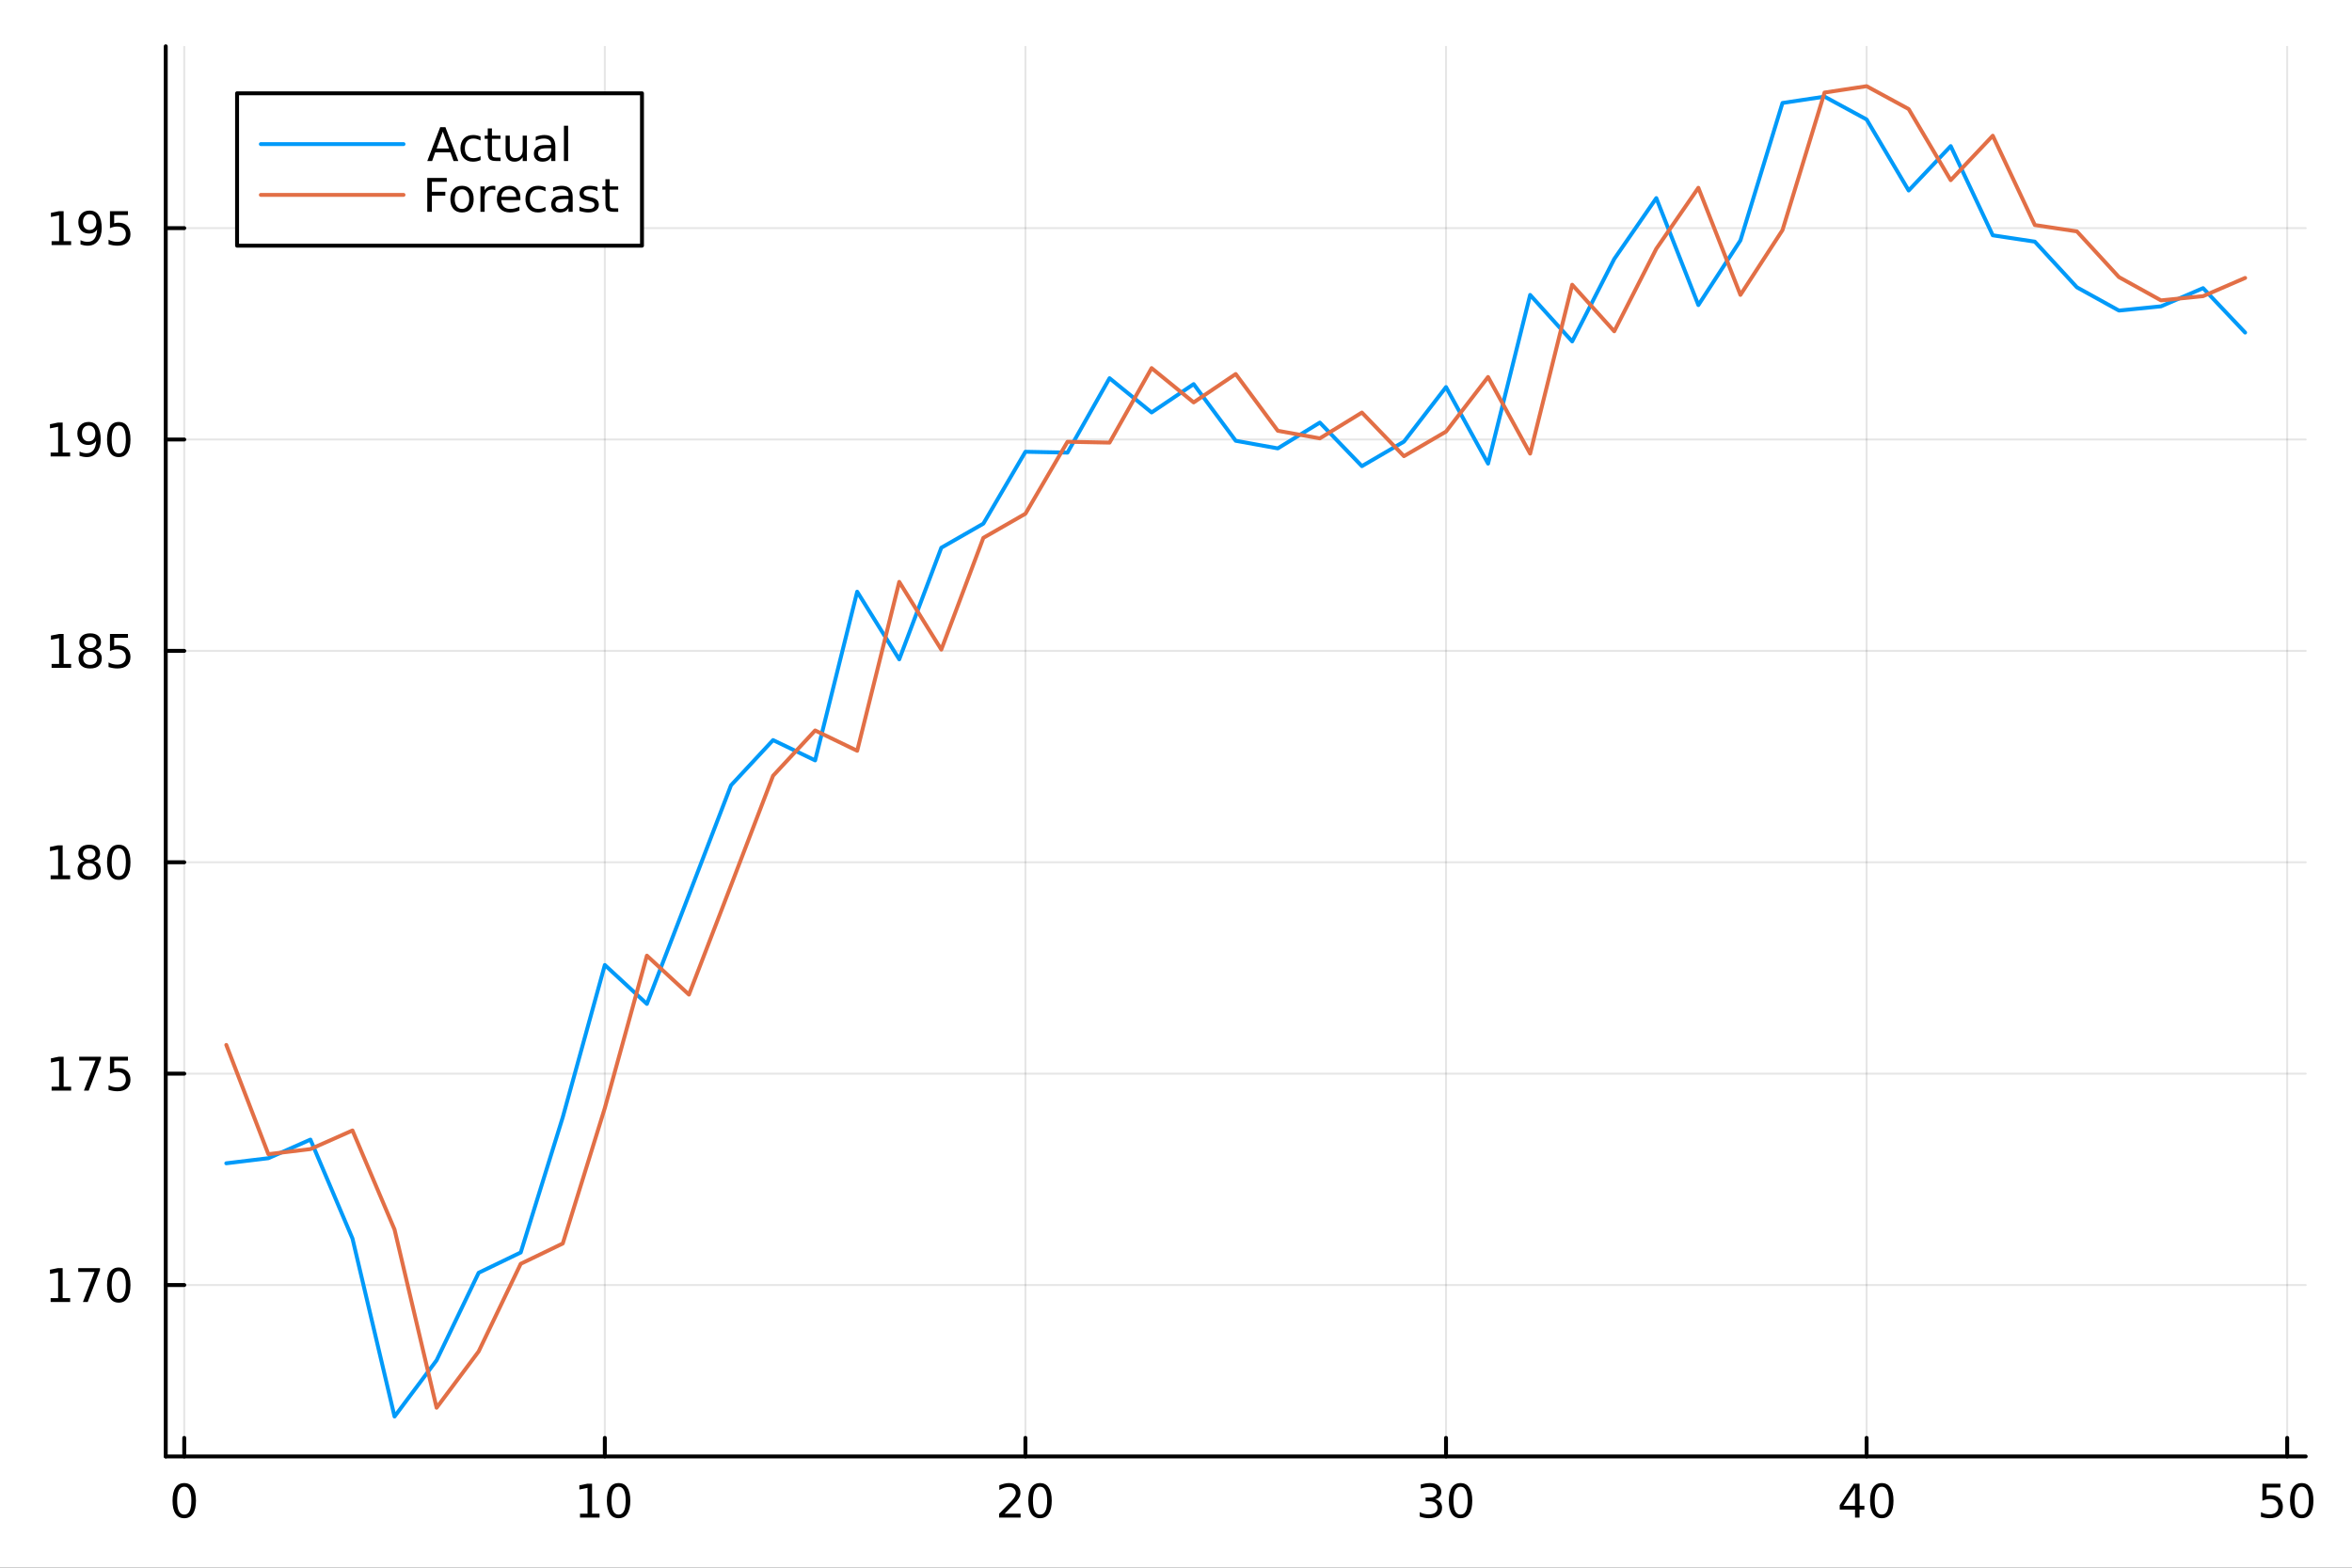 <?xml version="1.0" encoding="utf-8"?>
<svg xmlns="http://www.w3.org/2000/svg" xmlns:xlink="http://www.w3.org/1999/xlink" width="600" height="400" viewBox="0 0 2400 1600">
<rect x="0" y="0" width="2400" height="1600" fill="#333333" stroke="none"/>
<defs>
  <clipPath id="clip660">
    <rect x="0" y="0" width="2400" height="1600"/>
  </clipPath>
</defs>
<path clip-path="url(#clip660)" d="M0 1600 L2400 1600 L2400 0 L0 0  Z" fill="#ffffff" fill-rule="evenodd" fill-opacity="1"/>
<defs>
  <clipPath id="clip661">
    <rect x="480" y="0" width="1681" height="1600"/>
  </clipPath>
</defs>
<path clip-path="url(#clip660)" d="M169.121 1486.45 L2352.76 1486.45 L2352.76 47.244 L169.121 47.244  Z" fill="#ffffff" fill-rule="evenodd" fill-opacity="1"/>
<defs>
  <clipPath id="clip662">
    <rect x="169" y="47" width="2185" height="1440"/>
  </clipPath>
</defs>
<polyline clip-path="url(#clip662)" style="stroke:#000000; stroke-linecap:round; stroke-linejoin:round; stroke-width:2; stroke-opacity:0.1; fill:none" points="188.005,1486.45 188.005,47.244 "/>
<polyline clip-path="url(#clip662)" style="stroke:#000000; stroke-linecap:round; stroke-linejoin:round; stroke-width:2; stroke-opacity:0.1; fill:none" points="617.178,1486.45 617.178,47.244 "/>
<polyline clip-path="url(#clip662)" style="stroke:#000000; stroke-linecap:round; stroke-linejoin:round; stroke-width:2; stroke-opacity:0.1; fill:none" points="1046.35,1486.45 1046.35,47.244 "/>
<polyline clip-path="url(#clip662)" style="stroke:#000000; stroke-linecap:round; stroke-linejoin:round; stroke-width:2; stroke-opacity:0.1; fill:none" points="1475.53,1486.45 1475.53,47.244 "/>
<polyline clip-path="url(#clip662)" style="stroke:#000000; stroke-linecap:round; stroke-linejoin:round; stroke-width:2; stroke-opacity:0.1; fill:none" points="1904.7,1486.45 1904.7,47.244 "/>
<polyline clip-path="url(#clip662)" style="stroke:#000000; stroke-linecap:round; stroke-linejoin:round; stroke-width:2; stroke-opacity:0.1; fill:none" points="2333.87,1486.45 2333.87,47.244 "/>
<polyline clip-path="url(#clip660)" style="stroke:#000000; stroke-linecap:round; stroke-linejoin:round; stroke-width:4; stroke-opacity:1; fill:none" points="169.121,1486.45 2352.76,1486.45 "/>
<polyline clip-path="url(#clip660)" style="stroke:#000000; stroke-linecap:round; stroke-linejoin:round; stroke-width:4; stroke-opacity:1; fill:none" points="188.005,1486.45 188.005,1467.55 "/>
<polyline clip-path="url(#clip660)" style="stroke:#000000; stroke-linecap:round; stroke-linejoin:round; stroke-width:4; stroke-opacity:1; fill:none" points="617.178,1486.45 617.178,1467.55 "/>
<polyline clip-path="url(#clip660)" style="stroke:#000000; stroke-linecap:round; stroke-linejoin:round; stroke-width:4; stroke-opacity:1; fill:none" points="1046.35,1486.45 1046.35,1467.55 "/>
<polyline clip-path="url(#clip660)" style="stroke:#000000; stroke-linecap:round; stroke-linejoin:round; stroke-width:4; stroke-opacity:1; fill:none" points="1475.53,1486.45 1475.53,1467.55 "/>
<polyline clip-path="url(#clip660)" style="stroke:#000000; stroke-linecap:round; stroke-linejoin:round; stroke-width:4; stroke-opacity:1; fill:none" points="1904.7,1486.45 1904.7,1467.55 "/>
<polyline clip-path="url(#clip660)" style="stroke:#000000; stroke-linecap:round; stroke-linejoin:round; stroke-width:4; stroke-opacity:1; fill:none" points="2333.87,1486.45 2333.87,1467.55 "/>
<path clip-path="url(#clip660)" d="M188.005 1517.37 Q184.394 1517.37 182.565 1520.93 Q180.76 1524.47 180.76 1531.6 Q180.76 1538.71 182.565 1542.27 Q184.394 1545.82 188.005 1545.82 Q191.639 1545.82 193.445 1542.27 Q195.273 1538.71 195.273 1531.6 Q195.273 1524.47 193.445 1520.93 Q191.639 1517.37 188.005 1517.37 M188.005 1513.66 Q193.815 1513.66 196.871 1518.27 Q199.949 1522.85 199.949 1531.6 Q199.949 1540.33 196.871 1544.94 Q193.815 1549.52 188.005 1549.52 Q182.195 1549.52 179.116 1544.94 Q176.061 1540.33 176.061 1531.6 Q176.061 1522.85 179.116 1518.27 Q182.195 1513.66 188.005 1513.66 Z" fill="#000000" fill-rule="nonzero" fill-opacity="1" /><path clip-path="url(#clip660)" d="M591.866 1544.91 L599.505 1544.91 L599.505 1518.55 L591.195 1520.21 L591.195 1515.95 L599.459 1514.29 L604.135 1514.29 L604.135 1544.91 L611.773 1544.91 L611.773 1548.85 L591.866 1548.85 L591.866 1544.91 Z" fill="#000000" fill-rule="nonzero" fill-opacity="1" /><path clip-path="url(#clip660)" d="M631.218 1517.37 Q627.607 1517.37 625.778 1520.93 Q623.972 1524.47 623.972 1531.6 Q623.972 1538.71 625.778 1542.27 Q627.607 1545.82 631.218 1545.82 Q634.852 1545.82 636.657 1542.27 Q638.486 1538.71 638.486 1531.6 Q638.486 1524.47 636.657 1520.93 Q634.852 1517.37 631.218 1517.37 M631.218 1513.66 Q637.028 1513.66 640.083 1518.27 Q643.162 1522.85 643.162 1531.6 Q643.162 1540.33 640.083 1544.94 Q637.028 1549.52 631.218 1549.52 Q625.408 1549.52 622.329 1544.94 Q619.273 1540.33 619.273 1531.6 Q619.273 1522.85 622.329 1518.27 Q625.408 1513.66 631.218 1513.66 Z" fill="#000000" fill-rule="nonzero" fill-opacity="1" /><path clip-path="url(#clip660)" d="M1025.13 1544.91 L1041.44 1544.91 L1041.44 1548.85 L1019.5 1548.85 L1019.5 1544.91 Q1022.16 1542.16 1026.75 1537.53 Q1031.35 1532.88 1032.53 1531.53 Q1034.78 1529.01 1035.66 1527.27 Q1036.56 1525.51 1036.56 1523.82 Q1036.56 1521.07 1034.62 1519.33 Q1032.69 1517.6 1029.59 1517.6 Q1027.39 1517.6 1024.94 1518.36 Q1022.51 1519.13 1019.73 1520.68 L1019.73 1515.95 Q1022.56 1514.82 1025.01 1514.24 Q1027.46 1513.66 1029.5 1513.66 Q1034.87 1513.66 1038.06 1516.35 Q1041.26 1519.03 1041.26 1523.52 Q1041.26 1525.65 1040.45 1527.57 Q1039.66 1529.47 1037.56 1532.07 Q1036.98 1532.74 1033.88 1535.95 Q1030.77 1539.15 1025.13 1544.91 Z" fill="#000000" fill-rule="nonzero" fill-opacity="1" /><path clip-path="url(#clip660)" d="M1061.26 1517.37 Q1057.65 1517.37 1055.82 1520.93 Q1054.01 1524.47 1054.01 1531.6 Q1054.01 1538.71 1055.82 1542.27 Q1057.65 1545.82 1061.26 1545.82 Q1064.89 1545.82 1066.7 1542.27 Q1068.53 1538.71 1068.53 1531.6 Q1068.53 1524.47 1066.7 1520.93 Q1064.89 1517.37 1061.26 1517.37 M1061.26 1513.66 Q1067.07 1513.66 1070.12 1518.27 Q1073.2 1522.85 1073.2 1531.6 Q1073.2 1540.33 1070.12 1544.94 Q1067.07 1549.52 1061.26 1549.52 Q1055.45 1549.52 1052.37 1544.94 Q1049.31 1540.33 1049.31 1531.6 Q1049.31 1522.85 1052.37 1518.27 Q1055.45 1513.66 1061.26 1513.66 Z" fill="#000000" fill-rule="nonzero" fill-opacity="1" /><path clip-path="url(#clip660)" d="M1464.37 1530.21 Q1467.72 1530.93 1469.6 1533.2 Q1471.5 1535.47 1471.5 1538.8 Q1471.5 1543.92 1467.98 1546.72 Q1464.46 1549.52 1457.98 1549.52 Q1455.8 1549.52 1453.49 1549.08 Q1451.2 1548.66 1448.74 1547.81 L1448.74 1543.29 Q1450.69 1544.43 1453 1545.01 Q1455.32 1545.58 1457.84 1545.58 Q1462.24 1545.58 1464.53 1543.85 Q1466.84 1542.11 1466.84 1538.8 Q1466.84 1535.75 1464.69 1534.03 Q1462.56 1532.3 1458.74 1532.3 L1454.72 1532.3 L1454.72 1528.45 L1458.93 1528.45 Q1462.38 1528.45 1464.21 1527.09 Q1466.03 1525.7 1466.03 1523.11 Q1466.03 1520.45 1464.14 1519.03 Q1462.26 1517.6 1458.74 1517.6 Q1456.82 1517.6 1454.62 1518.01 Q1452.42 1518.43 1449.78 1519.31 L1449.78 1515.14 Q1452.45 1514.4 1454.76 1514.03 Q1457.1 1513.66 1459.16 1513.66 Q1464.48 1513.66 1467.59 1516.09 Q1470.69 1518.5 1470.69 1522.62 Q1470.69 1525.49 1469.04 1527.48 Q1467.4 1529.45 1464.37 1530.21 Z" fill="#000000" fill-rule="nonzero" fill-opacity="1" /><path clip-path="url(#clip660)" d="M1490.36 1517.37 Q1486.75 1517.37 1484.92 1520.93 Q1483.12 1524.47 1483.12 1531.6 Q1483.12 1538.71 1484.92 1542.27 Q1486.75 1545.82 1490.36 1545.82 Q1494 1545.82 1495.8 1542.27 Q1497.63 1538.71 1497.63 1531.6 Q1497.63 1524.47 1495.8 1520.93 Q1494 1517.37 1490.36 1517.37 M1490.36 1513.66 Q1496.17 1513.66 1499.23 1518.27 Q1502.31 1522.85 1502.31 1531.6 Q1502.31 1540.33 1499.23 1544.94 Q1496.17 1549.52 1490.36 1549.52 Q1484.55 1549.52 1481.47 1544.94 Q1478.42 1540.33 1478.42 1531.6 Q1478.42 1522.85 1481.47 1518.27 Q1484.55 1513.66 1490.36 1513.66 Z" fill="#000000" fill-rule="nonzero" fill-opacity="1" /><path clip-path="url(#clip660)" d="M1892.87 1518.36 L1881.06 1536.81 L1892.87 1536.81 L1892.87 1518.36 M1891.64 1514.29 L1897.52 1514.29 L1897.52 1536.81 L1902.45 1536.81 L1902.45 1540.7 L1897.52 1540.7 L1897.52 1548.85 L1892.87 1548.85 L1892.87 1540.7 L1877.27 1540.7 L1877.27 1536.19 L1891.64 1514.29 Z" fill="#000000" fill-rule="nonzero" fill-opacity="1" /><path clip-path="url(#clip660)" d="M1920.18 1517.37 Q1916.57 1517.37 1914.75 1520.93 Q1912.94 1524.47 1912.94 1531.6 Q1912.94 1538.71 1914.75 1542.27 Q1916.57 1545.82 1920.18 1545.82 Q1923.82 1545.82 1925.62 1542.27 Q1927.45 1538.71 1927.45 1531.6 Q1927.45 1524.47 1925.62 1520.93 Q1923.82 1517.37 1920.18 1517.37 M1920.18 1513.66 Q1925.99 1513.66 1929.05 1518.27 Q1932.13 1522.85 1932.13 1531.6 Q1932.13 1540.33 1929.05 1544.94 Q1925.99 1549.52 1920.18 1549.52 Q1914.37 1549.52 1911.3 1544.94 Q1908.24 1540.33 1908.24 1531.6 Q1908.24 1522.85 1911.3 1518.27 Q1914.37 1513.66 1920.18 1513.66 Z" fill="#000000" fill-rule="nonzero" fill-opacity="1" /><path clip-path="url(#clip660)" d="M2308.57 1514.29 L2326.93 1514.29 L2326.93 1518.22 L2312.85 1518.22 L2312.85 1526.7 Q2313.87 1526.35 2314.89 1526.19 Q2315.91 1526 2316.93 1526 Q2322.71 1526 2326.09 1529.17 Q2329.47 1532.34 2329.47 1537.76 Q2329.47 1543.34 2326 1546.44 Q2322.53 1549.52 2316.21 1549.52 Q2314.03 1549.52 2311.77 1549.15 Q2309.52 1548.78 2307.11 1548.04 L2307.11 1543.34 Q2309.2 1544.47 2311.42 1545.03 Q2313.64 1545.58 2316.12 1545.58 Q2320.12 1545.58 2322.46 1543.48 Q2324.8 1541.37 2324.8 1537.76 Q2324.8 1534.15 2322.46 1532.04 Q2320.12 1529.94 2316.12 1529.94 Q2314.24 1529.94 2312.37 1530.35 Q2310.52 1530.77 2308.57 1531.65 L2308.57 1514.29 Z" fill="#000000" fill-rule="nonzero" fill-opacity="1" /><path clip-path="url(#clip660)" d="M2348.69 1517.37 Q2345.08 1517.37 2343.25 1520.93 Q2341.44 1524.47 2341.44 1531.6 Q2341.44 1538.71 2343.25 1542.27 Q2345.08 1545.82 2348.69 1545.82 Q2352.32 1545.82 2354.13 1542.27 Q2355.96 1538.71 2355.96 1531.6 Q2355.96 1524.47 2354.13 1520.93 Q2352.32 1517.37 2348.69 1517.37 M2348.69 1513.66 Q2354.5 1513.66 2357.55 1518.27 Q2360.63 1522.85 2360.63 1531.6 Q2360.63 1540.33 2357.55 1544.94 Q2354.5 1549.52 2348.69 1549.52 Q2342.88 1549.52 2339.8 1544.94 Q2336.74 1540.33 2336.74 1531.6 Q2336.74 1522.85 2339.8 1518.27 Q2342.88 1513.66 2348.69 1513.66 Z" fill="#000000" fill-rule="nonzero" fill-opacity="1" /><polyline clip-path="url(#clip662)" style="stroke:#000000; stroke-linecap:round; stroke-linejoin:round; stroke-width:2; stroke-opacity:0.1; fill:none" points="169.121,1311.52 2352.76,1311.52 "/>
<polyline clip-path="url(#clip662)" style="stroke:#000000; stroke-linecap:round; stroke-linejoin:round; stroke-width:2; stroke-opacity:0.1; fill:none" points="169.121,1095.78 2352.76,1095.78 "/>
<polyline clip-path="url(#clip662)" style="stroke:#000000; stroke-linecap:round; stroke-linejoin:round; stroke-width:2; stroke-opacity:0.1; fill:none" points="169.121,880.044 2352.76,880.044 "/>
<polyline clip-path="url(#clip662)" style="stroke:#000000; stroke-linecap:round; stroke-linejoin:round; stroke-width:2; stroke-opacity:0.1; fill:none" points="169.121,664.303 2352.76,664.303 "/>
<polyline clip-path="url(#clip662)" style="stroke:#000000; stroke-linecap:round; stroke-linejoin:round; stroke-width:2; stroke-opacity:0.1; fill:none" points="169.121,448.562 2352.76,448.562 "/>
<polyline clip-path="url(#clip662)" style="stroke:#000000; stroke-linecap:round; stroke-linejoin:round; stroke-width:2; stroke-opacity:0.1; fill:none" points="169.121,232.822 2352.76,232.822 "/>
<polyline clip-path="url(#clip660)" style="stroke:#000000; stroke-linecap:round; stroke-linejoin:round; stroke-width:4; stroke-opacity:1; fill:none" points="169.121,1486.45 169.121,47.244 "/>
<polyline clip-path="url(#clip660)" style="stroke:#000000; stroke-linecap:round; stroke-linejoin:round; stroke-width:4; stroke-opacity:1; fill:none" points="169.121,1311.52 188.019,1311.52 "/>
<polyline clip-path="url(#clip660)" style="stroke:#000000; stroke-linecap:round; stroke-linejoin:round; stroke-width:4; stroke-opacity:1; fill:none" points="169.121,1095.78 188.019,1095.78 "/>
<polyline clip-path="url(#clip660)" style="stroke:#000000; stroke-linecap:round; stroke-linejoin:round; stroke-width:4; stroke-opacity:1; fill:none" points="169.121,880.044 188.019,880.044 "/>
<polyline clip-path="url(#clip660)" style="stroke:#000000; stroke-linecap:round; stroke-linejoin:round; stroke-width:4; stroke-opacity:1; fill:none" points="169.121,664.303 188.019,664.303 "/>
<polyline clip-path="url(#clip660)" style="stroke:#000000; stroke-linecap:round; stroke-linejoin:round; stroke-width:4; stroke-opacity:1; fill:none" points="169.121,448.562 188.019,448.562 "/>
<polyline clip-path="url(#clip660)" style="stroke:#000000; stroke-linecap:round; stroke-linejoin:round; stroke-width:4; stroke-opacity:1; fill:none" points="169.121,232.822 188.019,232.822 "/>
<path clip-path="url(#clip660)" d="M51.663 1324.87 L59.302 1324.87 L59.302 1298.5 L50.992 1300.17 L50.992 1295.91 L59.256 1294.24 L63.932 1294.24 L63.932 1324.87 L71.571 1324.87 L71.571 1328.8 L51.663 1328.8 L51.663 1324.87 Z" fill="#000000" fill-rule="nonzero" fill-opacity="1" /><path clip-path="url(#clip660)" d="M79.835 1294.24 L102.057 1294.24 L102.057 1296.24 L89.51 1328.8 L84.626 1328.8 L96.432 1298.18 L79.835 1298.18 L79.835 1294.24 Z" fill="#000000" fill-rule="nonzero" fill-opacity="1" /><path clip-path="url(#clip660)" d="M121.177 1297.32 Q117.566 1297.32 115.737 1300.89 Q113.932 1304.43 113.932 1311.56 Q113.932 1318.67 115.737 1322.23 Q117.566 1325.77 121.177 1325.77 Q124.811 1325.77 126.617 1322.23 Q128.445 1318.67 128.445 1311.56 Q128.445 1304.43 126.617 1300.89 Q124.811 1297.32 121.177 1297.32 M121.177 1293.62 Q126.987 1293.62 130.043 1298.23 Q133.121 1302.81 133.121 1311.56 Q133.121 1320.29 130.043 1324.89 Q126.987 1329.48 121.177 1329.48 Q115.367 1329.48 112.288 1324.89 Q109.233 1320.29 109.233 1311.56 Q109.233 1302.81 112.288 1298.23 Q115.367 1293.62 121.177 1293.62 Z" fill="#000000" fill-rule="nonzero" fill-opacity="1" /><path clip-path="url(#clip660)" d="M52.659 1109.13 L60.298 1109.13 L60.298 1082.76 L51.987 1084.43 L51.987 1080.17 L60.251 1078.5 L64.927 1078.5 L64.927 1109.13 L72.566 1109.13 L72.566 1113.06 L52.659 1113.06 L52.659 1109.13 Z" fill="#000000" fill-rule="nonzero" fill-opacity="1" /><path clip-path="url(#clip660)" d="M80.83 1078.5 L103.052 1078.5 L103.052 1080.5 L90.506 1113.06 L85.622 1113.06 L97.427 1082.44 L80.83 1082.44 L80.83 1078.5 Z" fill="#000000" fill-rule="nonzero" fill-opacity="1" /><path clip-path="url(#clip660)" d="M112.219 1078.5 L130.575 1078.5 L130.575 1082.44 L116.501 1082.44 L116.501 1090.91 Q117.52 1090.56 118.538 1090.4 Q119.557 1090.22 120.575 1090.22 Q126.362 1090.22 129.742 1093.39 Q133.121 1096.56 133.121 1101.98 Q133.121 1107.56 129.649 1110.66 Q126.177 1113.74 119.857 1113.74 Q117.682 1113.74 115.413 1113.37 Q113.168 1112.99 110.76 1112.25 L110.76 1107.56 Q112.844 1108.69 115.066 1109.24 Q117.288 1109.8 119.765 1109.8 Q123.77 1109.8 126.107 1107.69 Q128.445 1105.59 128.445 1101.98 Q128.445 1098.37 126.107 1096.26 Q123.77 1094.15 119.765 1094.15 Q117.89 1094.15 116.015 1094.57 Q114.163 1094.99 112.219 1095.87 L112.219 1078.5 Z" fill="#000000" fill-rule="nonzero" fill-opacity="1" /><path clip-path="url(#clip660)" d="M51.663 893.388 L59.302 893.388 L59.302 867.023 L50.992 868.689 L50.992 864.43 L59.256 862.764 L63.932 862.764 L63.932 893.388 L71.571 893.388 L71.571 897.324 L51.663 897.324 L51.663 893.388 Z" fill="#000000" fill-rule="nonzero" fill-opacity="1" /><path clip-path="url(#clip660)" d="M91.015 880.912 Q87.682 880.912 85.76 882.694 Q83.862 884.476 83.862 887.601 Q83.862 890.726 85.76 892.509 Q87.682 894.291 91.015 894.291 Q94.348 894.291 96.27 892.509 Q98.191 890.703 98.191 887.601 Q98.191 884.476 96.27 882.694 Q94.371 880.912 91.015 880.912 M86.339 878.921 Q83.33 878.18 81.64 876.12 Q79.974 874.06 79.974 871.097 Q79.974 866.953 82.913 864.546 Q85.876 862.139 91.015 862.139 Q96.177 862.139 99.117 864.546 Q102.057 866.953 102.057 871.097 Q102.057 874.06 100.367 876.12 Q98.7 878.18 95.714 878.921 Q99.094 879.708 100.969 882 Q102.867 884.291 102.867 887.601 Q102.867 892.625 99.788 895.31 Q96.733 897.995 91.015 897.995 Q85.297 897.995 82.219 895.31 Q79.163 892.625 79.163 887.601 Q79.163 884.291 81.061 882 Q82.96 879.708 86.339 878.921 M84.626 871.537 Q84.626 874.222 86.293 875.726 Q87.983 877.231 91.015 877.231 Q94.024 877.231 95.714 875.726 Q97.427 874.222 97.427 871.537 Q97.427 868.852 95.714 867.347 Q94.024 865.842 91.015 865.842 Q87.983 865.842 86.293 867.347 Q84.626 868.852 84.626 871.537 Z" fill="#000000" fill-rule="nonzero" fill-opacity="1" /><path clip-path="url(#clip660)" d="M121.177 865.842 Q117.566 865.842 115.737 869.407 Q113.932 872.949 113.932 880.078 Q113.932 887.185 115.737 890.75 Q117.566 894.291 121.177 894.291 Q124.811 894.291 126.617 890.75 Q128.445 887.185 128.445 880.078 Q128.445 872.949 126.617 869.407 Q124.811 865.842 121.177 865.842 M121.177 862.139 Q126.987 862.139 130.043 866.745 Q133.121 871.328 133.121 880.078 Q133.121 888.805 130.043 893.412 Q126.987 897.995 121.177 897.995 Q115.367 897.995 112.288 893.412 Q109.233 888.805 109.233 880.078 Q109.233 871.328 112.288 866.745 Q115.367 862.139 121.177 862.139 Z" fill="#000000" fill-rule="nonzero" fill-opacity="1" /><path clip-path="url(#clip660)" d="M52.659 677.648 L60.298 677.648 L60.298 651.282 L51.987 652.949 L51.987 648.69 L60.251 647.023 L64.927 647.023 L64.927 677.648 L72.566 677.648 L72.566 681.583 L52.659 681.583 L52.659 677.648 Z" fill="#000000" fill-rule="nonzero" fill-opacity="1" /><path clip-path="url(#clip660)" d="M92.01 665.171 Q88.677 665.171 86.756 666.953 Q84.858 668.736 84.858 671.861 Q84.858 674.986 86.756 676.768 Q88.677 678.551 92.01 678.551 Q95.344 678.551 97.265 676.768 Q99.186 674.963 99.186 671.861 Q99.186 668.736 97.265 666.953 Q95.367 665.171 92.01 665.171 M87.335 663.18 Q84.325 662.439 82.635 660.379 Q80.969 658.319 80.969 655.356 Q80.969 651.213 83.909 648.805 Q86.872 646.398 92.01 646.398 Q97.172 646.398 100.112 648.805 Q103.052 651.213 103.052 655.356 Q103.052 658.319 101.362 660.379 Q99.696 662.439 96.71 663.18 Q100.089 663.967 101.964 666.259 Q103.862 668.551 103.862 671.861 Q103.862 676.884 100.784 679.569 Q97.728 682.254 92.01 682.254 Q86.293 682.254 83.214 679.569 Q80.159 676.884 80.159 671.861 Q80.159 668.551 82.057 666.259 Q83.955 663.967 87.335 663.18 M85.622 655.796 Q85.622 658.481 87.288 659.986 Q88.978 661.49 92.01 661.49 Q95.02 661.49 96.71 659.986 Q98.422 658.481 98.422 655.796 Q98.422 653.111 96.71 651.606 Q95.02 650.102 92.01 650.102 Q88.978 650.102 87.288 651.606 Q85.622 653.111 85.622 655.796 Z" fill="#000000" fill-rule="nonzero" fill-opacity="1" /><path clip-path="url(#clip660)" d="M112.219 647.023 L130.575 647.023 L130.575 650.958 L116.501 650.958 L116.501 659.43 Q117.52 659.083 118.538 658.921 Q119.557 658.736 120.575 658.736 Q126.362 658.736 129.742 661.907 Q133.121 665.078 133.121 670.495 Q133.121 676.074 129.649 679.176 Q126.177 682.254 119.857 682.254 Q117.682 682.254 115.413 681.884 Q113.168 681.513 110.76 680.773 L110.76 676.074 Q112.844 677.208 115.066 677.763 Q117.288 678.319 119.765 678.319 Q123.77 678.319 126.107 676.213 Q128.445 674.106 128.445 670.495 Q128.445 666.884 126.107 664.777 Q123.77 662.671 119.765 662.671 Q117.89 662.671 116.015 663.088 Q114.163 663.504 112.219 664.384 L112.219 647.023 Z" fill="#000000" fill-rule="nonzero" fill-opacity="1" /><path clip-path="url(#clip660)" d="M51.663 461.907 L59.302 461.907 L59.302 435.541 L50.992 437.208 L50.992 432.949 L59.256 431.282 L63.932 431.282 L63.932 461.907 L71.571 461.907 L71.571 465.842 L51.663 465.842 L51.663 461.907 Z" fill="#000000" fill-rule="nonzero" fill-opacity="1" /><path clip-path="url(#clip660)" d="M81.154 465.125 L81.154 460.865 Q82.913 461.699 84.719 462.139 Q86.524 462.578 88.26 462.578 Q92.89 462.578 95.321 459.477 Q97.774 456.352 98.121 450.009 Q96.779 452 94.719 453.065 Q92.659 454.129 90.159 454.129 Q84.973 454.129 81.941 451.004 Q78.932 447.856 78.932 442.416 Q78.932 437.092 82.08 433.875 Q85.228 430.657 90.46 430.657 Q96.455 430.657 99.603 435.264 Q102.774 439.847 102.774 448.597 Q102.774 456.768 98.885 461.652 Q95.02 466.514 88.469 466.514 Q86.71 466.514 84.904 466.166 Q83.098 465.819 81.154 465.125 M90.46 450.472 Q93.608 450.472 95.436 448.319 Q97.288 446.166 97.288 442.416 Q97.288 438.69 95.436 436.537 Q93.608 434.361 90.46 434.361 Q87.311 434.361 85.46 436.537 Q83.631 438.69 83.631 442.416 Q83.631 446.166 85.46 448.319 Q87.311 450.472 90.46 450.472 Z" fill="#000000" fill-rule="nonzero" fill-opacity="1" /><path clip-path="url(#clip660)" d="M121.177 434.361 Q117.566 434.361 115.737 437.926 Q113.932 441.467 113.932 448.597 Q113.932 455.703 115.737 459.268 Q117.566 462.81 121.177 462.81 Q124.811 462.81 126.617 459.268 Q128.445 455.703 128.445 448.597 Q128.445 441.467 126.617 437.926 Q124.811 434.361 121.177 434.361 M121.177 430.657 Q126.987 430.657 130.043 435.264 Q133.121 439.847 133.121 448.597 Q133.121 457.324 130.043 461.93 Q126.987 466.514 121.177 466.514 Q115.367 466.514 112.288 461.93 Q109.233 457.324 109.233 448.597 Q109.233 439.847 112.288 435.264 Q115.367 430.657 121.177 430.657 Z" fill="#000000" fill-rule="nonzero" fill-opacity="1" /><path clip-path="url(#clip660)" d="M52.659 246.166 L60.298 246.166 L60.298 219.801 L51.987 221.467 L51.987 217.208 L60.251 215.542 L64.927 215.542 L64.927 246.166 L72.566 246.166 L72.566 250.102 L52.659 250.102 L52.659 246.166 Z" fill="#000000" fill-rule="nonzero" fill-opacity="1" /><path clip-path="url(#clip660)" d="M82.149 249.384 L82.149 245.125 Q83.909 245.958 85.714 246.398 Q87.52 246.838 89.256 246.838 Q93.885 246.838 96.316 243.736 Q98.77 240.611 99.117 234.268 Q97.774 236.259 95.714 237.324 Q93.654 238.389 91.154 238.389 Q85.969 238.389 82.936 235.264 Q79.927 232.116 79.927 226.676 Q79.927 221.352 83.075 218.134 Q86.223 214.917 91.455 214.917 Q97.45 214.917 100.598 219.523 Q103.77 224.106 103.77 232.856 Q103.77 241.028 99.881 245.912 Q96.015 250.773 89.464 250.773 Q87.705 250.773 85.899 250.426 Q84.094 250.078 82.149 249.384 M91.455 234.731 Q94.603 234.731 96.432 232.578 Q98.284 230.426 98.284 226.676 Q98.284 222.949 96.432 220.796 Q94.603 218.62 91.455 218.62 Q88.307 218.62 86.455 220.796 Q84.626 222.949 84.626 226.676 Q84.626 230.426 86.455 232.578 Q88.307 234.731 91.455 234.731 Z" fill="#000000" fill-rule="nonzero" fill-opacity="1" /><path clip-path="url(#clip660)" d="M112.219 215.542 L130.575 215.542 L130.575 219.477 L116.501 219.477 L116.501 227.949 Q117.52 227.602 118.538 227.44 Q119.557 227.254 120.575 227.254 Q126.362 227.254 129.742 230.426 Q133.121 233.597 133.121 239.014 Q133.121 244.592 129.649 247.694 Q126.177 250.773 119.857 250.773 Q117.682 250.773 115.413 250.402 Q113.168 250.032 110.76 249.291 L110.76 244.592 Q112.844 245.727 115.066 246.282 Q117.288 246.838 119.765 246.838 Q123.77 246.838 126.107 244.731 Q128.445 242.625 128.445 239.014 Q128.445 235.403 126.107 233.296 Q123.77 231.19 119.765 231.19 Q117.89 231.19 116.015 231.606 Q114.163 232.023 112.219 232.903 L112.219 215.542 Z" fill="#000000" fill-rule="nonzero" fill-opacity="1" /><polyline clip-path="url(#clip662)" style="stroke:#009af9; stroke-linecap:round; stroke-linejoin:round; stroke-width:4; stroke-opacity:1; fill:none" points="230.922,1187.26 273.84,1182.08 316.757,1163.1 359.674,1264.06 402.592,1445.72 445.509,1388.33 488.426,1299.01 531.344,1278.3 574.261,1140.23 617.178,984.893 660.096,1024.59 703.013,913.268 745.93,801.514 788.848,755.346 831.765,776.056 874.682,603.896 917.6,672.932 960.517,559.021 1003.43,534.427 1046.35,461.075 1089.27,461.938 1132.19,385.998 1175.1,420.947 1218.02,392.038 1260.94,449.857 1303.86,457.624 1346.77,431.303 1389.69,475.746 1432.61,450.72 1475.53,395.058 1518.44,473.157 1561.36,300.996 1604.28,348.458 1647.19,264.319 1690.11,202.186 1733.03,311.351 1775.95,245.334 1818.86,105.103 1861.78,98.631 1904.7,121.931 1947.62,194.42 1990.53,149.114 2033.45,240.157 2076.37,246.629 2119.29,293.229 2162.2,316.96 2205.12,312.646 2248.04,294.092 2290.95,339.397 "/>
<polyline clip-path="url(#clip662)" style="stroke:#e26f46; stroke-linecap:round; stroke-linejoin:round; stroke-width:4; stroke-opacity:1; fill:none" points="230.922,1066.5 273.84,1177.96 316.757,1172.78 359.674,1153.77 402.592,1254.86 445.509,1436.74 488.426,1379.28 531.344,1289.85 574.261,1269.12 617.178,1130.87 660.096,975.343 703.013,1015.09 745.93,903.629 788.848,791.735 831.765,745.51 874.682,766.246 917.6,593.871 960.517,662.994 1003.43,548.941 1046.35,524.316 1089.27,450.872 1132.19,451.736 1175.1,375.701 1218.02,410.695 1260.94,381.749 1303.86,439.64 1346.77,447.417 1389.69,421.063 1432.61,465.561 1475.53,440.504 1518.44,384.773 1561.36,462.969 1604.28,290.593 1647.19,338.115 1690.11,253.871 1733.03,191.661 1775.95,300.962 1818.86,234.863 1861.78,94.456 1904.7,87.976 1947.62,111.305 1990.53,183.885 2033.45,138.522 2076.37,229.679 2119.29,236.159 2162.2,282.817 2205.12,306.578 2248.04,302.258 2290.95,283.681 "/>
<path clip-path="url(#clip660)" d="M241.909 250.738 L655.086 250.738 L655.086 95.218 L241.909 95.218  Z" fill="#ffffff" fill-rule="evenodd" fill-opacity="1"/>
<polyline clip-path="url(#clip660)" style="stroke:#000000; stroke-linecap:round; stroke-linejoin:round; stroke-width:4; stroke-opacity:1; fill:none" points="241.909,250.738 655.086,250.738 655.086,95.218 241.909,95.218 241.909,250.738 "/>
<polyline clip-path="url(#clip660)" style="stroke:#009af9; stroke-linecap:round; stroke-linejoin:round; stroke-width:4; stroke-opacity:1; fill:none" points="266.172,147.058 411.747,147.058 "/>
<path clip-path="url(#clip660)" d="M451.843 134.384 L445.501 151.583 L458.209 151.583 L451.843 134.384 M449.204 129.778 L454.505 129.778 L467.676 164.338 L462.815 164.338 L459.667 155.472 L444.089 155.472 L440.941 164.338 L436.01 164.338 L449.204 129.778 Z" fill="#000000" fill-rule="nonzero" fill-opacity="1" /><path clip-path="url(#clip660)" d="M490.362 139.407 L490.362 143.389 Q488.556 142.393 486.727 141.907 Q484.922 141.398 483.07 141.398 Q478.926 141.398 476.635 144.037 Q474.343 146.652 474.343 151.398 Q474.343 156.143 476.635 158.782 Q478.926 161.398 483.07 161.398 Q484.922 161.398 486.727 160.912 Q488.556 160.402 490.362 159.407 L490.362 163.342 Q488.579 164.176 486.658 164.592 Q484.76 165.009 482.607 165.009 Q476.751 165.009 473.301 161.328 Q469.852 157.648 469.852 151.398 Q469.852 145.055 473.325 141.421 Q476.82 137.787 482.885 137.787 Q484.852 137.787 486.727 138.203 Q488.602 138.597 490.362 139.407 Z" fill="#000000" fill-rule="nonzero" fill-opacity="1" /><path clip-path="url(#clip660)" d="M501.982 131.051 L501.982 138.412 L510.755 138.412 L510.755 141.722 L501.982 141.722 L501.982 155.796 Q501.982 158.967 502.838 159.87 Q503.718 160.773 506.38 160.773 L510.755 160.773 L510.755 164.338 L506.38 164.338 Q501.449 164.338 499.574 162.509 Q497.699 160.657 497.699 155.796 L497.699 141.722 L494.574 141.722 L494.574 138.412 L497.699 138.412 L497.699 131.051 L501.982 131.051 Z" fill="#000000" fill-rule="nonzero" fill-opacity="1" /><path clip-path="url(#clip660)" d="M515.917 154.106 L515.917 138.412 L520.176 138.412 L520.176 153.944 Q520.176 157.625 521.611 159.476 Q523.047 161.305 525.917 161.305 Q529.366 161.305 531.357 159.106 Q533.371 156.907 533.371 153.111 L533.371 138.412 L537.63 138.412 L537.63 164.338 L533.371 164.338 L533.371 160.356 Q531.82 162.717 529.759 163.875 Q527.722 165.009 525.014 165.009 Q520.547 165.009 518.232 162.231 Q515.917 159.453 515.917 154.106 M526.635 137.787 L526.635 137.787 Z" fill="#000000" fill-rule="nonzero" fill-opacity="1" /><path clip-path="url(#clip660)" d="M558.185 151.305 Q553.023 151.305 551.033 152.486 Q549.042 153.666 549.042 156.514 Q549.042 158.782 550.523 160.125 Q552.028 161.444 554.597 161.444 Q558.139 161.444 560.269 158.944 Q562.421 156.421 562.421 152.254 L562.421 151.305 L558.185 151.305 M566.681 149.546 L566.681 164.338 L562.421 164.338 L562.421 160.402 Q560.963 162.763 558.787 163.898 Q556.611 165.009 553.463 165.009 Q549.482 165.009 547.121 162.787 Q544.783 160.541 544.783 156.791 Q544.783 152.416 547.699 150.194 Q550.639 147.972 556.449 147.972 L562.421 147.972 L562.421 147.555 Q562.421 144.615 560.477 143.018 Q558.556 141.398 555.06 141.398 Q552.838 141.398 550.732 141.93 Q548.625 142.463 546.681 143.527 L546.681 139.592 Q549.019 138.69 551.218 138.25 Q553.417 137.787 555.5 137.787 Q561.125 137.787 563.903 140.703 Q566.681 143.62 566.681 149.546 Z" fill="#000000" fill-rule="nonzero" fill-opacity="1" /><path clip-path="url(#clip660)" d="M575.454 128.319 L579.713 128.319 L579.713 164.338 L575.454 164.338 L575.454 128.319 Z" fill="#000000" fill-rule="nonzero" fill-opacity="1" /><polyline clip-path="url(#clip660)" style="stroke:#e26f46; stroke-linecap:round; stroke-linejoin:round; stroke-width:4; stroke-opacity:1; fill:none" points="266.172,198.898 411.747,198.898 "/>
<path clip-path="url(#clip660)" d="M436.01 181.618 L455.871 181.618 L455.871 185.553 L440.686 185.553 L440.686 195.738 L454.39 195.738 L454.39 199.673 L440.686 199.673 L440.686 216.178 L436.01 216.178 L436.01 181.618 Z" fill="#000000" fill-rule="nonzero" fill-opacity="1" /><path clip-path="url(#clip660)" d="M471.45 193.238 Q468.024 193.238 466.033 195.923 Q464.042 198.585 464.042 203.238 Q464.042 207.891 466.01 210.576 Q468.001 213.238 471.45 213.238 Q474.852 213.238 476.843 210.553 Q478.834 207.867 478.834 203.238 Q478.834 198.631 476.843 195.946 Q474.852 193.238 471.45 193.238 M471.45 189.627 Q477.005 189.627 480.176 193.238 Q483.348 196.849 483.348 203.238 Q483.348 209.604 480.176 213.238 Q477.005 216.849 471.45 216.849 Q465.871 216.849 462.7 213.238 Q459.552 209.604 459.552 203.238 Q459.552 196.849 462.7 193.238 Q465.871 189.627 471.45 189.627 Z" fill="#000000" fill-rule="nonzero" fill-opacity="1" /><path clip-path="url(#clip660)" d="M505.431 194.233 Q504.713 193.817 503.857 193.631 Q503.024 193.423 502.005 193.423 Q498.394 193.423 496.449 195.784 Q494.528 198.122 494.528 202.52 L494.528 216.178 L490.246 216.178 L490.246 190.252 L494.528 190.252 L494.528 194.28 Q495.871 191.918 498.024 190.784 Q500.176 189.627 503.255 189.627 Q503.695 189.627 504.227 189.696 Q504.76 189.743 505.408 189.858 L505.431 194.233 Z" fill="#000000" fill-rule="nonzero" fill-opacity="1" /><path clip-path="url(#clip660)" d="M531.033 202.15 L531.033 204.233 L511.449 204.233 Q511.727 208.631 514.088 210.946 Q516.473 213.238 520.709 213.238 Q523.162 213.238 525.454 212.636 Q527.769 212.034 530.037 210.83 L530.037 214.858 Q527.746 215.83 525.338 216.34 Q522.931 216.849 520.454 216.849 Q514.25 216.849 510.616 213.238 Q507.005 209.627 507.005 203.469 Q507.005 197.104 510.431 193.377 Q513.88 189.627 519.713 189.627 Q524.945 189.627 527.977 193.006 Q531.033 196.363 531.033 202.15 M526.773 200.9 Q526.727 197.405 524.806 195.321 Q522.908 193.238 519.76 193.238 Q516.195 193.238 514.042 195.252 Q511.912 197.266 511.588 200.923 L526.773 200.9 Z" fill="#000000" fill-rule="nonzero" fill-opacity="1" /><path clip-path="url(#clip660)" d="M556.681 191.247 L556.681 195.229 Q554.875 194.233 553.046 193.747 Q551.241 193.238 549.389 193.238 Q545.246 193.238 542.954 195.877 Q540.662 198.492 540.662 203.238 Q540.662 207.983 542.954 210.622 Q545.246 213.238 549.389 213.238 Q551.241 213.238 553.046 212.752 Q554.875 212.242 556.681 211.247 L556.681 215.182 Q554.898 216.016 552.977 216.432 Q551.079 216.849 548.926 216.849 Q543.07 216.849 539.621 213.168 Q536.171 209.488 536.171 203.238 Q536.171 196.895 539.644 193.261 Q543.139 189.627 549.204 189.627 Q551.171 189.627 553.046 190.043 Q554.921 190.437 556.681 191.247 Z" fill="#000000" fill-rule="nonzero" fill-opacity="1" /><path clip-path="url(#clip660)" d="M575.87 203.145 Q570.708 203.145 568.718 204.326 Q566.727 205.506 566.727 208.354 Q566.727 210.622 568.208 211.965 Q569.713 213.284 572.282 213.284 Q575.824 213.284 577.954 210.784 Q580.106 208.261 580.106 204.094 L580.106 203.145 L575.87 203.145 M584.366 201.386 L584.366 216.178 L580.106 216.178 L580.106 212.242 Q578.648 214.603 576.472 215.738 Q574.296 216.849 571.148 216.849 Q567.167 216.849 564.806 214.627 Q562.468 212.381 562.468 208.631 Q562.468 204.256 565.384 202.034 Q568.324 199.812 574.134 199.812 L580.106 199.812 L580.106 199.395 Q580.106 196.455 578.162 194.858 Q576.241 193.238 572.745 193.238 Q570.523 193.238 568.417 193.77 Q566.31 194.303 564.366 195.367 L564.366 191.432 Q566.704 190.53 568.903 190.09 Q571.102 189.627 573.185 189.627 Q578.81 189.627 581.588 192.543 Q584.366 195.46 584.366 201.386 Z" fill="#000000" fill-rule="nonzero" fill-opacity="1" /><path clip-path="url(#clip660)" d="M609.666 191.016 L609.666 195.043 Q607.861 194.117 605.916 193.655 Q603.972 193.192 601.889 193.192 Q598.717 193.192 597.12 194.164 Q595.546 195.136 595.546 197.08 Q595.546 198.562 596.68 199.418 Q597.815 200.252 601.241 201.016 L602.699 201.34 Q607.236 202.312 609.134 204.094 Q611.055 205.854 611.055 209.025 Q611.055 212.636 608.185 214.742 Q605.338 216.849 600.338 216.849 Q598.254 216.849 595.986 216.432 Q593.741 216.039 591.241 215.228 L591.241 210.83 Q593.602 212.057 595.893 212.682 Q598.185 213.284 600.43 213.284 Q603.44 213.284 605.06 212.266 Q606.68 211.224 606.68 209.349 Q606.68 207.613 605.5 206.687 Q604.342 205.761 600.384 204.904 L598.903 204.557 Q594.944 203.724 593.185 202.011 Q591.426 200.275 591.426 197.266 Q591.426 193.608 594.018 191.618 Q596.611 189.627 601.379 189.627 Q603.741 189.627 605.824 189.974 Q607.907 190.321 609.666 191.016 Z" fill="#000000" fill-rule="nonzero" fill-opacity="1" /><path clip-path="url(#clip660)" d="M622.051 182.891 L622.051 190.252 L630.824 190.252 L630.824 193.562 L622.051 193.562 L622.051 207.636 Q622.051 210.807 622.907 211.71 Q623.787 212.613 626.449 212.613 L630.824 212.613 L630.824 216.178 L626.449 216.178 Q621.518 216.178 619.643 214.349 Q617.768 212.497 617.768 207.636 L617.768 193.562 L614.643 193.562 L614.643 190.252 L617.768 190.252 L617.768 182.891 L622.051 182.891 Z" fill="#000000" fill-rule="nonzero" fill-opacity="1" /></svg>
